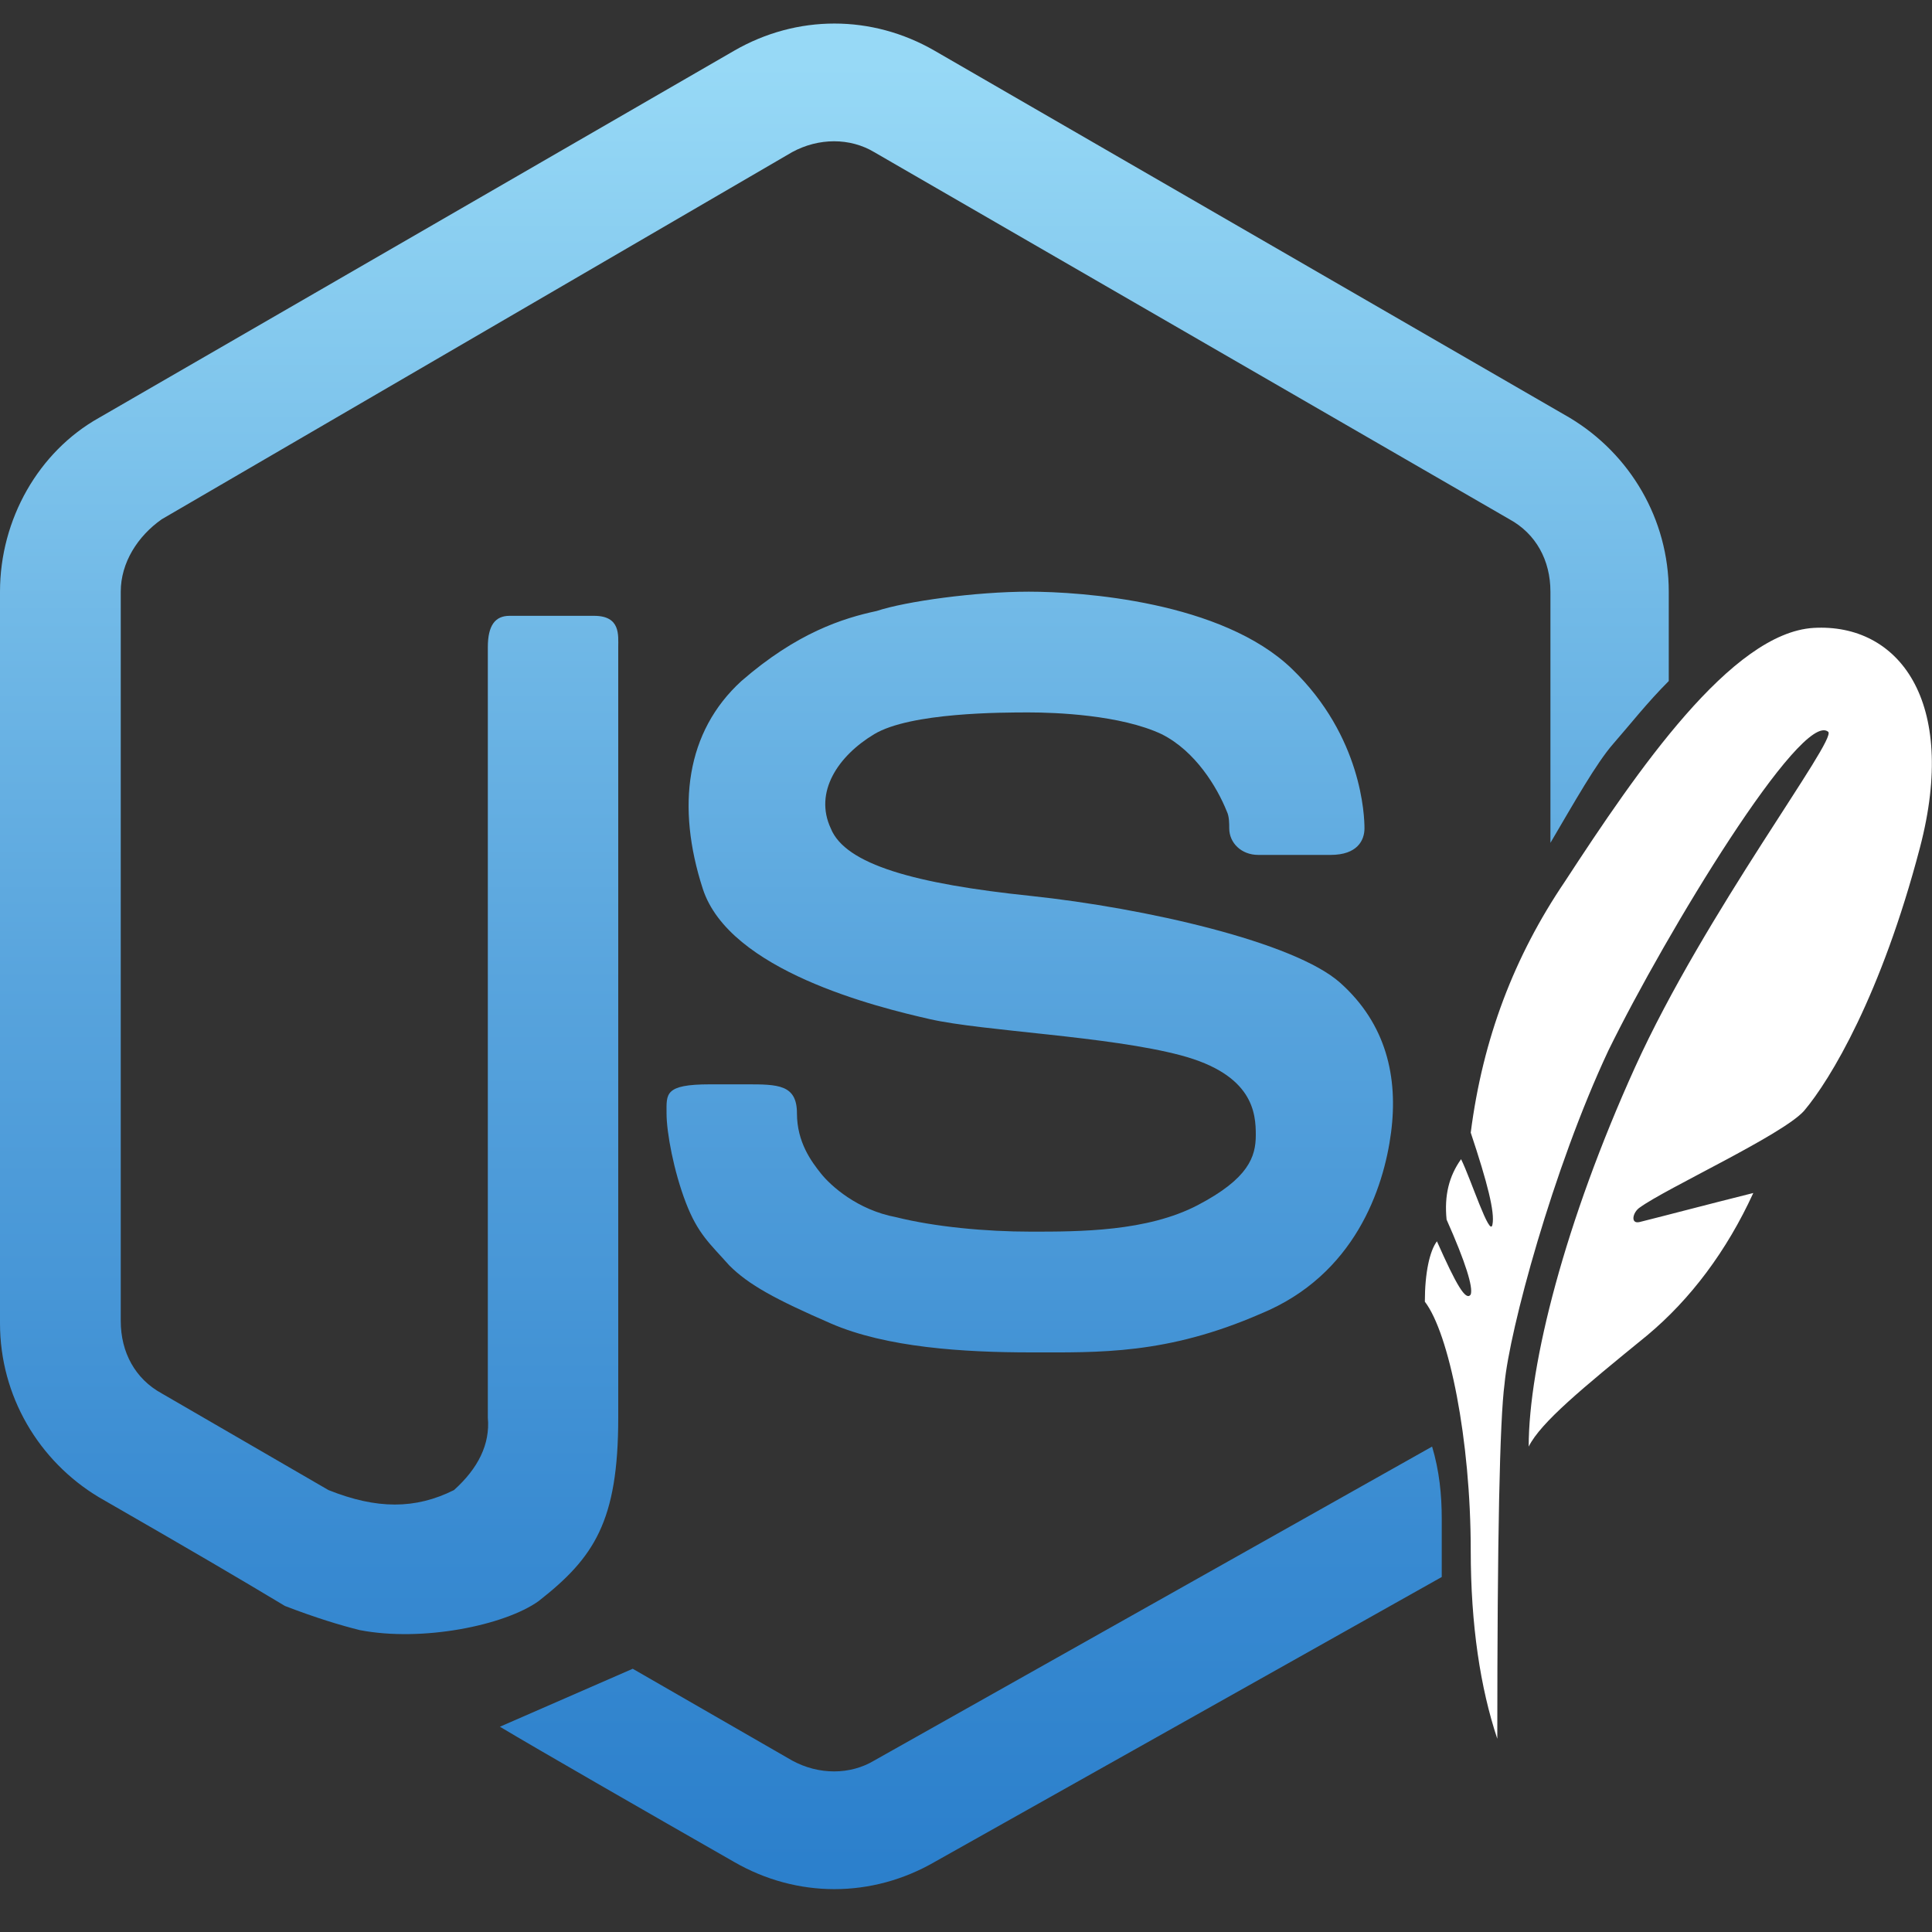 <?xml version="1.0" encoding="utf-8"?>
<!-- Generator: Adobe Illustrator 24.0.2, SVG Export Plug-In . SVG Version: 6.00 Build 0)  -->
<svg version="1.1" id="Layer_1" xmlns="http://www.w3.org/2000/svg" xmlns:xlink="http://www.w3.org/1999/xlink" x="0px" y="0px"
	 viewBox="0 0 80 80" style="enable-background:new 0 0 80 80;" xml:space="preserve">
<rect x="0" y="0" width="80" height="80" fill="#333333" stroke="none"/>
<style type="text/css">
	.st0{fill-rule:evenodd;clip-rule:evenodd;fill:#FFFFFF;}
	.st1{fill:url(#SVGID_1_);}
</style>
<title>Learn Node-SQLite icon</title>
<g>
	<path class="st0" d="M62,72c-0.7-2.1-1.1-4.7-1.1-7.8c0-4.6-0.9-9-1.9-10.3c0-1.2,0.2-2.1,0.5-2.5c0.8,1.8,1.2,2.5,1.4,2.2
		c0.1-0.3-0.2-1.3-1-3.1c-0.1-1,0.1-1.8,0.6-2.5c0.4,0.8,1.2,3.3,1.3,2.7c0.1-0.5-0.2-1.7-0.9-3.8c0.5-3.9,1.8-7.3,3.9-10.4
		c3-4.6,6.9-10.3,10.3-10.5c3.5-0.2,6,3,4.4,9.1s-3.7,9.6-4.8,10.9c-0.9,1-5.7,3.2-6.8,4c-0.3,0.2-0.4,0.7,0,0.6
		c1.2-0.3,2.7-0.7,4.7-1.2c-1.1,2.4-2.6,4.4-4.4,5.9c-2.7,2.2-4.4,3.6-4.9,4.6c0-3.4,1.5-9.3,4.4-15.7s8.4-13.6,8-13.9
		c-1.1-0.9-6.7,8.3-9.1,13.2c-2.3,4.9-4.1,11.6-4.3,13.8C62.1,58.8,62,63.7,62,72L62,72z"/>
	
		<linearGradient id="SVGID_1_" gradientUnits="userSpaceOnUse" x1="34.55" y1="79.309" x2="34.55" y2="4.801" gradientTransform="matrix(1 0 0 -1 0 82)">
		<stop  offset="0" style="stop-color:#97D9F6"/>
		<stop  offset="9.386492e-02" style="stop-color:#8BCFF1"/>
		<stop  offset="0.51" style="stop-color:#58A4DD"/>
		<stop  offset="0.826" style="stop-color:#388AD1"/>
		<stop  offset="1" style="stop-color:#2C80CC"/>
	</linearGradient>
	<path class="st1" d="M18.8,61.7c-1.6,0.8-3.2,0.8-5.2,0l-6.9-4C5.6,57.1,5,56,5,54.7V24.5c0-1.2,0.7-2.3,1.7-3L32.8,6.3
		c1.1-0.6,2.4-0.6,3.4,0l26.3,15.2c1.1,0.6,1.7,1.7,1.7,3v10.4c1-1.7,1.9-3.3,2.6-4.1c0.7-0.8,1.4-1.7,2.3-2.6v-3.7
		c0-3-1.6-5.7-4.1-7.2L38.7,2.1c-2.6-1.5-5.7-1.5-8.3,0L4.1,17.3C1.6,18.7,0,21.5,0,24.5v30.3c0,3,1.6,5.7,4.1,7.2
		c4,2.3,5.7,3.3,7.7,4.5c1.3,0.5,2.3,0.8,3.1,1c2.6,0.5,6-0.2,7.4-1.2c2.3-1.8,3.3-3.3,3.3-7.6V26.8c0-0.5,0.1-1.3-1-1.3h-3.5
		c-0.6,0-0.9,0.4-0.9,1.3v31.9C20.3,59.8,19.8,60.8,18.8,61.7z M20.7,71.5l5.5-2.4l6.6,3.8c1.1,0.6,2.4,0.6,3.4,0l23.1-13
		c0.3,1,0.4,2,0.4,3v2.4l-21,11.8c-2.6,1.5-5.7,1.5-8.3,0C26.9,75.1,22.2,72.4,20.7,71.5z M42.6,24.5c2.2,0,8,0.4,10.9,3.2
		s3,6.1,3,6.6s-0.3,1.1-1.4,1.1h-3c-0.7,0-1.2-0.5-1.2-1.1c0-0.2,0-0.5-0.1-0.7c-0.4-1-1.3-2.5-2.7-3.2c-1.7-0.8-4.4-0.9-5.5-0.9
		s-4.9,0-6.4,0.9s-2.5,2.4-1.8,3.9c0.6,1.5,3.5,2.3,8.3,2.8c4.7,0.5,10.9,1.9,12.8,3.6s2.4,3.9,2.1,6.2s-1.5,5.9-5.4,7.5
		c-3.9,1.7-6.7,1.6-9.5,1.6s-6-0.2-8.3-1.2s-3.4-1.6-4.2-2.4c-0.8-0.9-1.3-1.3-1.8-2.6s-0.8-2.9-0.8-3.7s-0.1-1.2,1.8-1.2h1.5
		c1.3,0,2.1,0,2.1,1.2s0.6,2,1,2.5s1.5,1.5,3.1,1.8c1.6,0.4,3.7,0.6,5.6,0.6c2,0,4.8,0,6.9-1.1c2.1-1.1,2.4-2,2.4-2.9
		s-0.1-2.5-3.1-3.3s-8.2-1-10.4-1.5s-8.3-2-9.4-5.4s-0.7-6.5,1.6-8.6c2.3-2,4.2-2.6,5.6-2.9C37.5,24.9,40.4,24.5,42.6,24.5z"/>
</g>
</svg>
